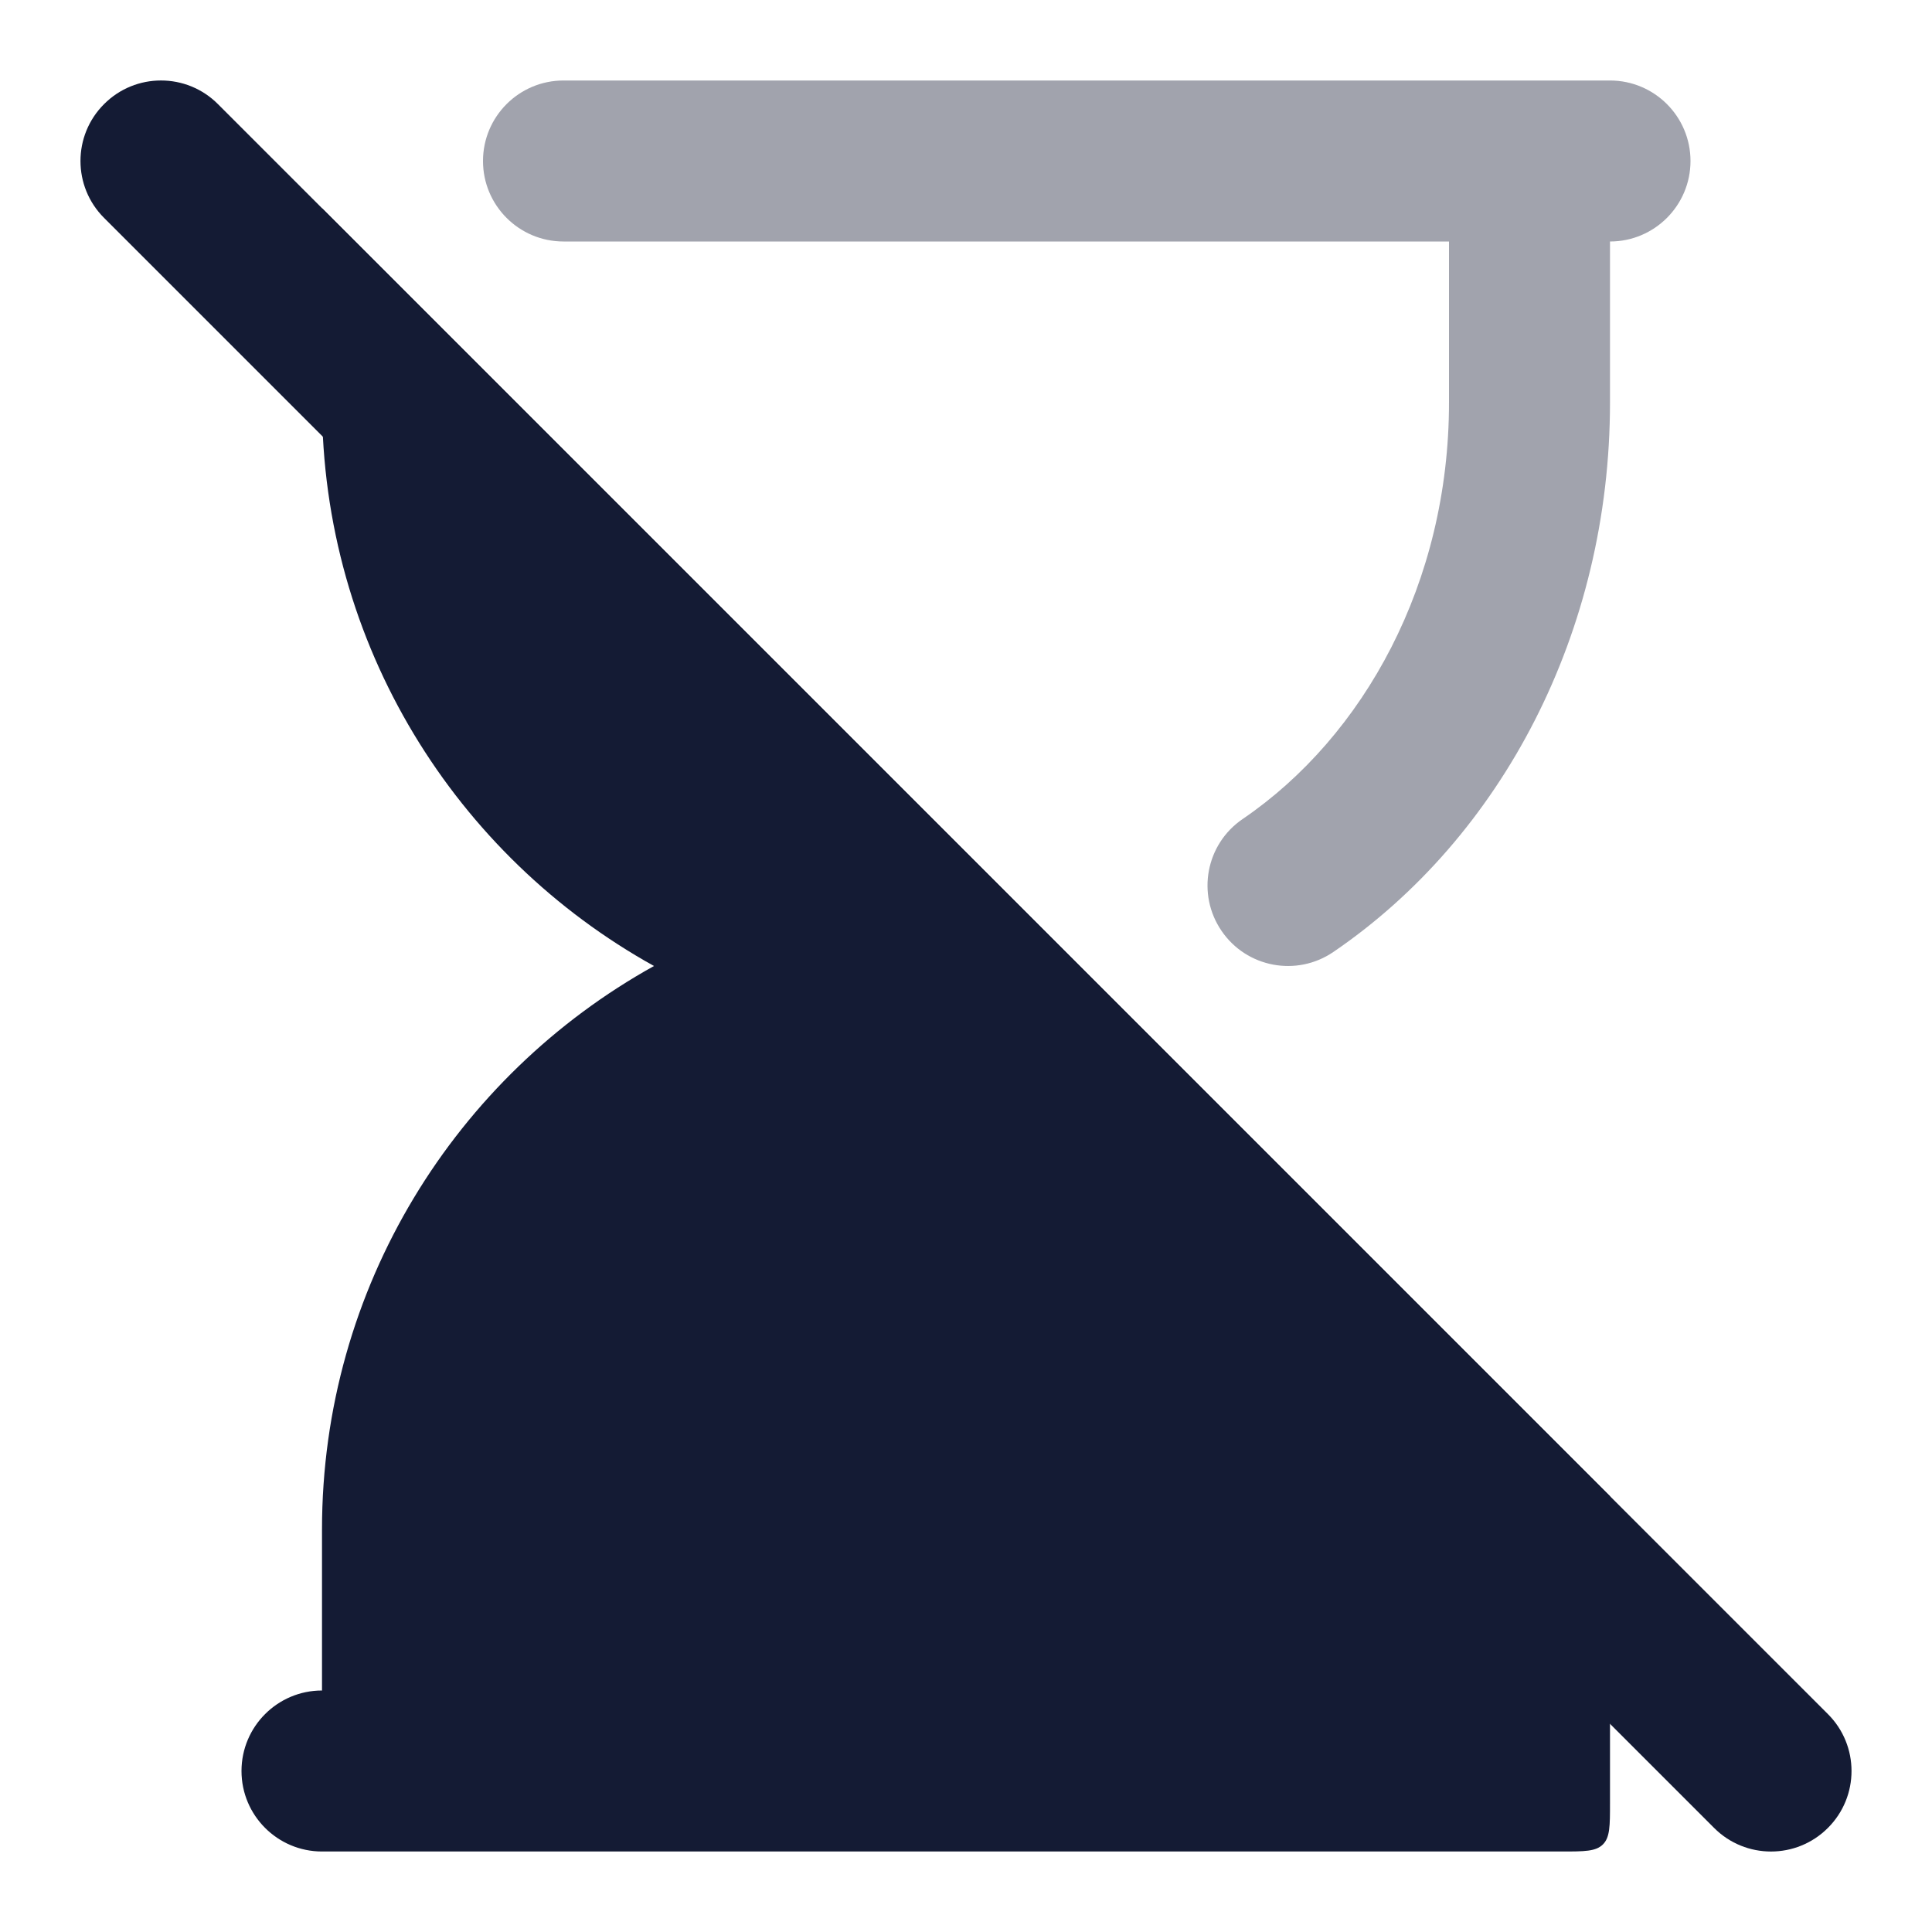 <svg width="24" height="24" viewBox="0 0 24 24" fill="none" xmlns="http://www.w3.org/2000/svg">
<path opacity="0.4" fill-rule="evenodd" clip-rule="evenodd" d="M6 2C6 1.448 6.448 1 7 1H20C20.552 1 21 1.448 21 2C21 2.552 20.552 3 20 3V5C20 7.855 18.652 10.403 16.563 11.826C16.107 12.137 15.485 12.02 15.174 11.563C14.863 11.107 14.98 10.485 15.437 10.174C16.944 9.147 18 7.237 18 5V3H7C6.448 3 6 2.552 6 2Z" fill="#141B34"/>
<path d="M4 23C3.448 23 3 22.552 3 22C3 21.448 3.448 21 4 21V19C4 15.988 5.665 13.365 8.124 12C5.665 10.635 4 8.012 4 5V2.586L20 18.586V22.4C20 22.683 20 22.824 19.912 22.912C19.824 23 19.683 23 19.4 23H4Z" fill="#141B34"/>
<path fill-rule="evenodd" clip-rule="evenodd" d="M1.293 1.293C1.683 0.902 2.317 0.902 2.707 1.293L22.707 21.293C23.098 21.683 23.098 22.317 22.707 22.707C22.317 23.098 21.683 23.098 21.293 22.707L1.293 2.707C0.902 2.317 0.902 1.683 1.293 1.293Z" fill="#141B34"/>
</svg>
